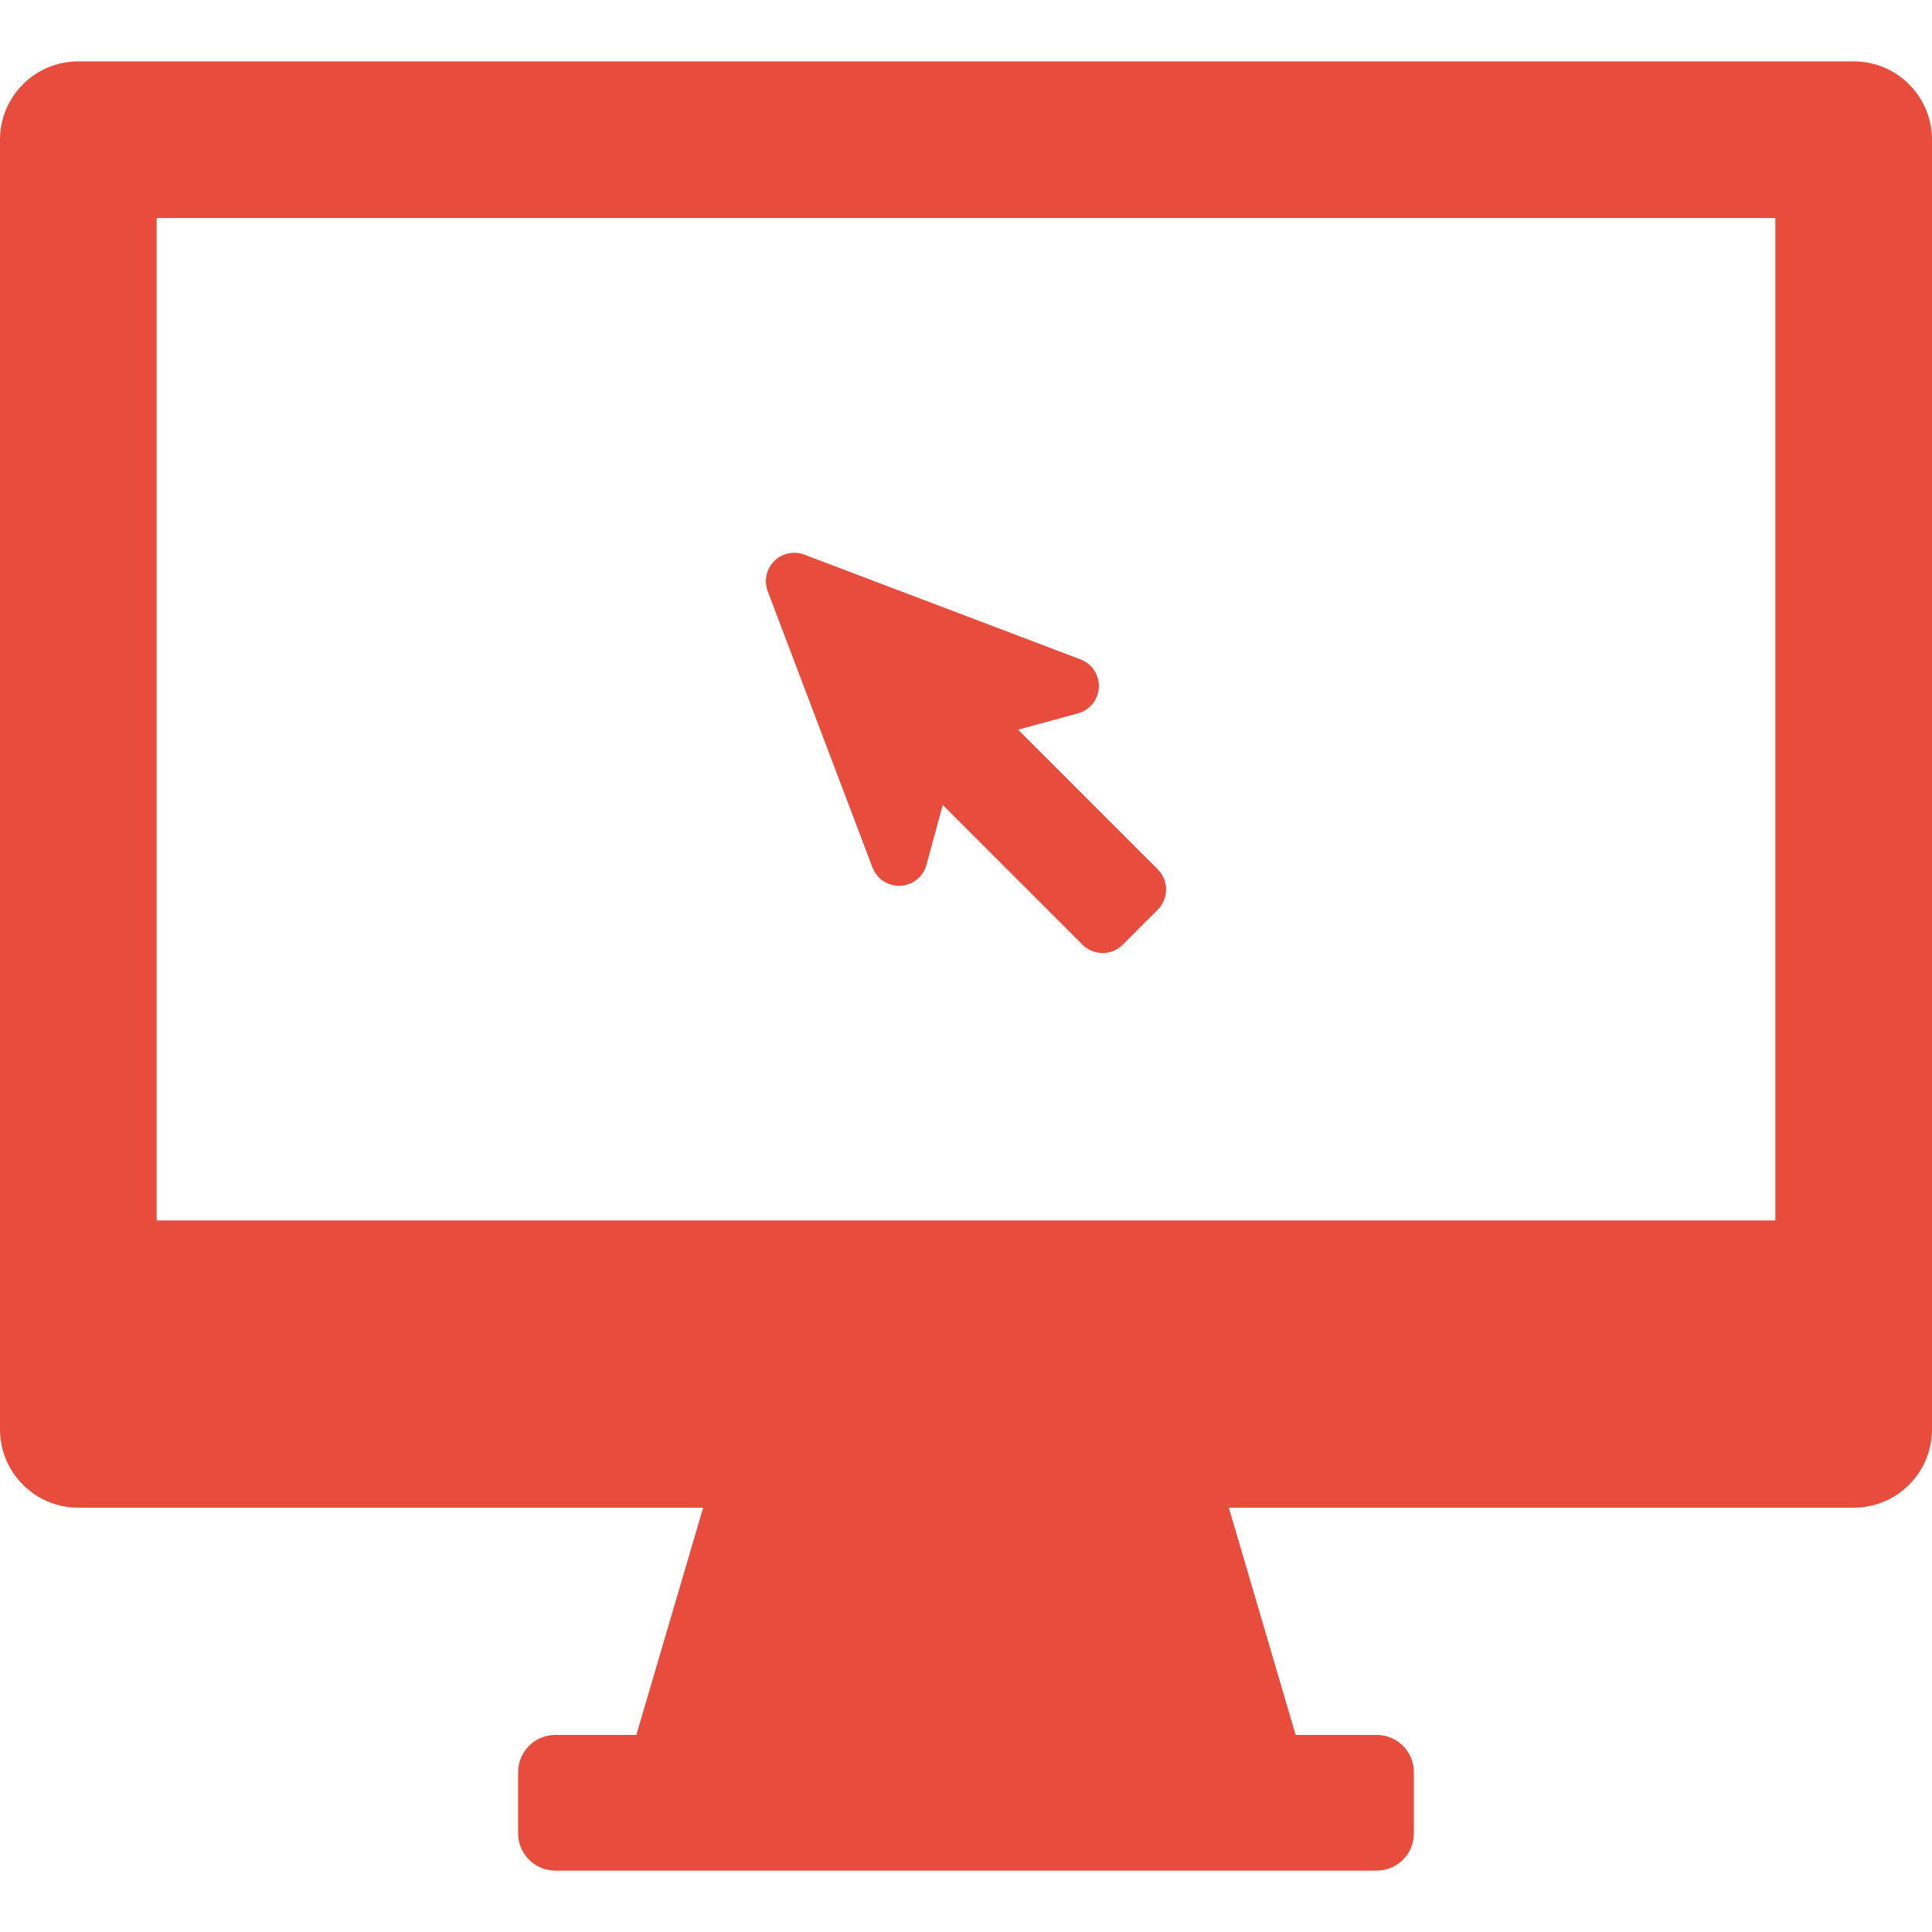 <?xml version="1.0" encoding="iso-8859-1"?>
<!-- Generator: Adobe Illustrator 16.0.0, SVG Export Plug-In . SVG Version: 6.00 Build 0)  -->
<!DOCTYPE svg PUBLIC "-//W3C//DTD SVG 1.1//EN" "http://www.w3.org/Graphics/SVG/1.1/DTD/svg11.dtd">
<svg xmlns="http://www.w3.org/2000/svg" xmlns:xlink="http://www.w3.org/1999/xlink" version="1.1" id="Capa_1" x="0px" y="0px" width="512px" height="512px" viewBox="0 0 370 370" style="enable-background:new 0 0 370 370;" xml:space="preserve">
<g>
	<g>
		<g>
			<path d="M355,11.757H15c-8.284,0-15,6.716-15,15v246.979c0,8.285,6.716,15,15,15h119.664l-12.799,43.521h-15.508     c-3.938,0-7.131,3.192-7.131,7.13v11.726c0,3.938,3.193,7.131,7.131,7.131h157.287c3.938,0,7.131-3.192,7.131-7.131v-11.726     c0-3.938-3.191-7.13-7.131-7.13h-15.51l-12.799-43.521H355c8.284,0,15-6.715,15-15V26.757C370,18.473,363.284,11.757,355,11.757z      M340,233.735H30V41.757h310V233.735z" fill="#e74c3c"/>
			<path d="M167.092,166.133c0.836,2.202,2.994,3.616,5.346,3.503c2.354-0.113,4.365-1.728,4.984-4l3.129-11.473l26.765,26.763     c2.123,2.124,5.565,2.124,7.688,0l6.729-6.728c2.123-2.124,2.123-5.566,0-7.69l-26.763-26.763l11.472-3.129     c2.271-0.619,3.89-2.631,4-4.984c0.114-2.354-1.302-4.511-3.502-5.347l-52.897-20.063c-2-0.759-4.26-0.273-5.773,1.239     c-1.513,1.512-1.998,3.772-1.24,5.773L167.092,166.133z" fill="#e74c3c"/>
		</g>
	</g>
</g>
<g>
</g>
<g>
</g>
<g>
</g>
<g>
</g>
<g>
</g>
<g>
</g>
<g>
</g>
<g>
</g>
<g>
</g>
<g>
</g>
<g>
</g>
<g>
</g>
<g>
</g>
<g>
</g>
<g>
</g>
</svg>

